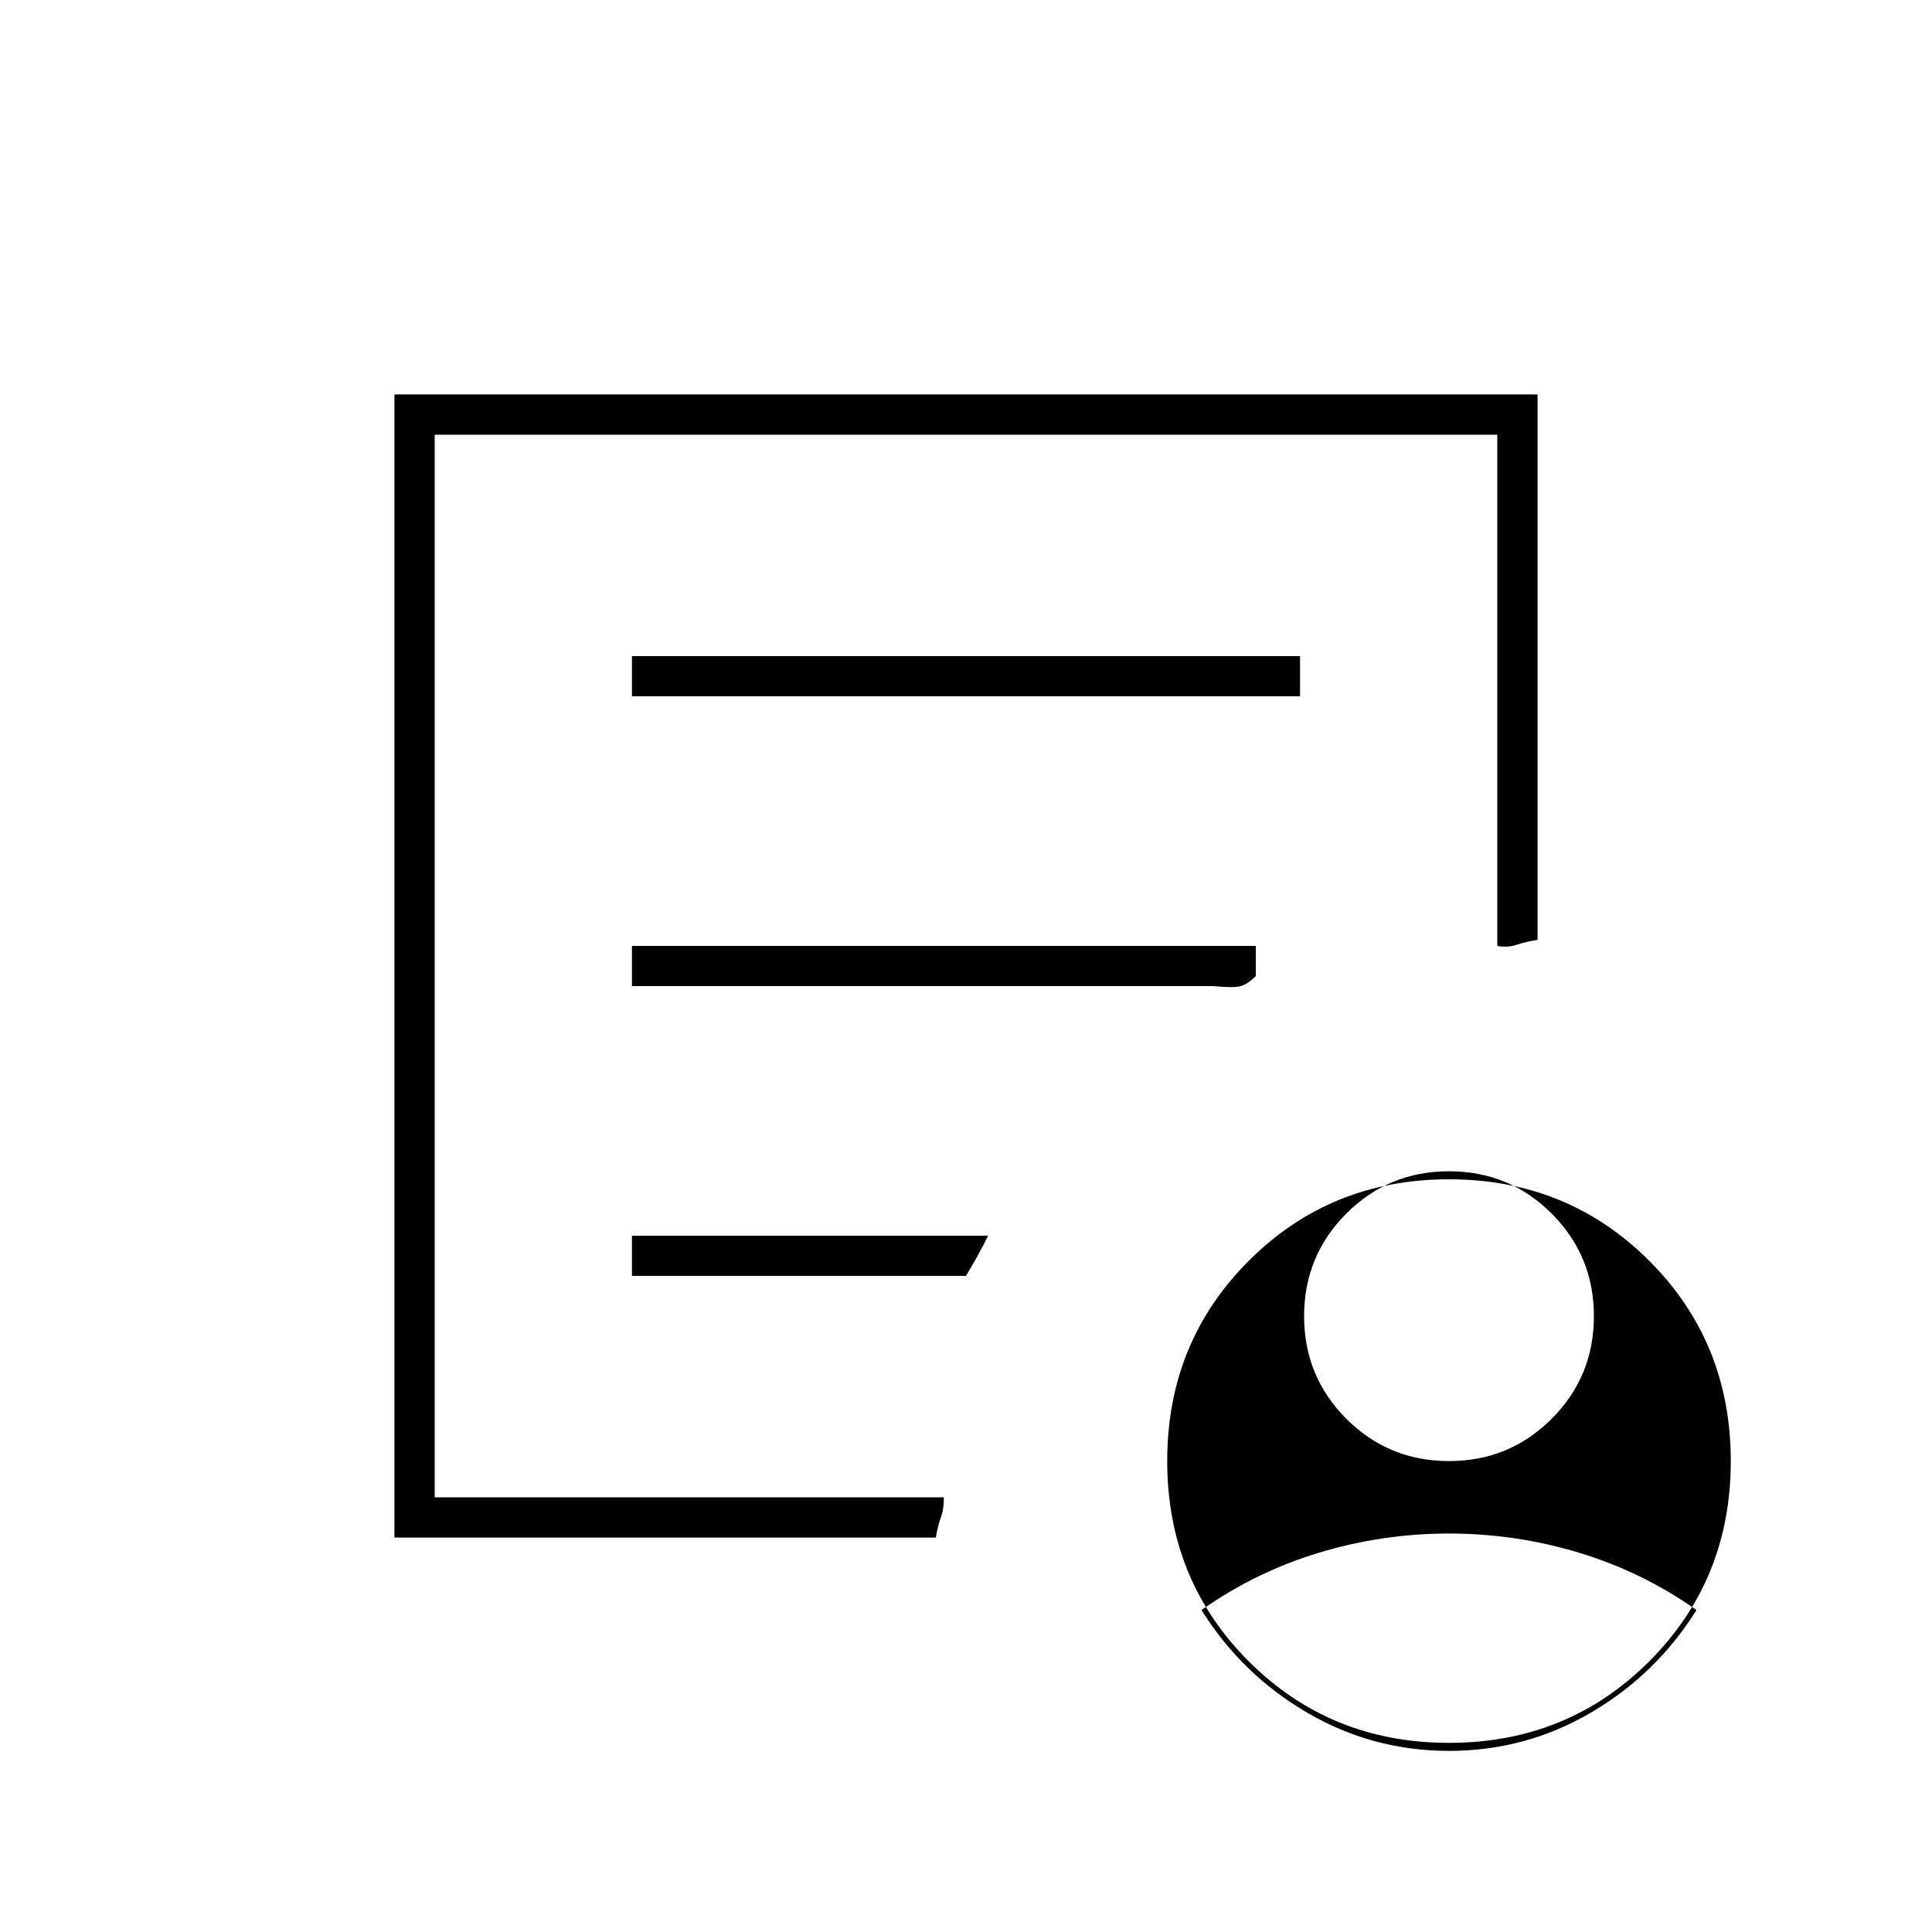 <svg xmlns="http://www.w3.org/2000/svg" height="20" width="20"><path d="M15 15.125q.625 0 1.062-.437.438-.438.438-1.063t-.438-1.063q-.437-.437-1.062-.437t-1.062.437Q13.5 13 13.5 13.625t.438 1.063q.437.437 1.062.437Zm0 3q.792 0 1.469-.396t1.093-1.062q-.562-.396-1.218-.594-.656-.198-1.344-.198-.688 0-1.344.198-.656.198-1.218.594.416.666 1.093 1.062t1.469.396ZM4.083 15.917V4.083h11.834v5.646q-.125.021-.219.052-.094.031-.198.011V4.5h-11v11h5.271q0 .125-.031.208-.032.084-.052.209ZM4.5 15v.5-11 5.292-.042V15Zm2.042-1.792H10q.062-.104.115-.198.052-.093.114-.218H6.542Zm0-3h6.02q.209.021.282 0 .073-.02.156-.104v-.312H6.542Zm0-3h6.916v-.416H6.542ZM15 18.042q-1.229 0-2.073-.844-.844-.844-.844-2.073t.844-2.073q.844-.844 2.073-.844t2.073.844q.844.844.844 2.073t-.844 2.073q-.844.844-2.073.844Z"/></svg>